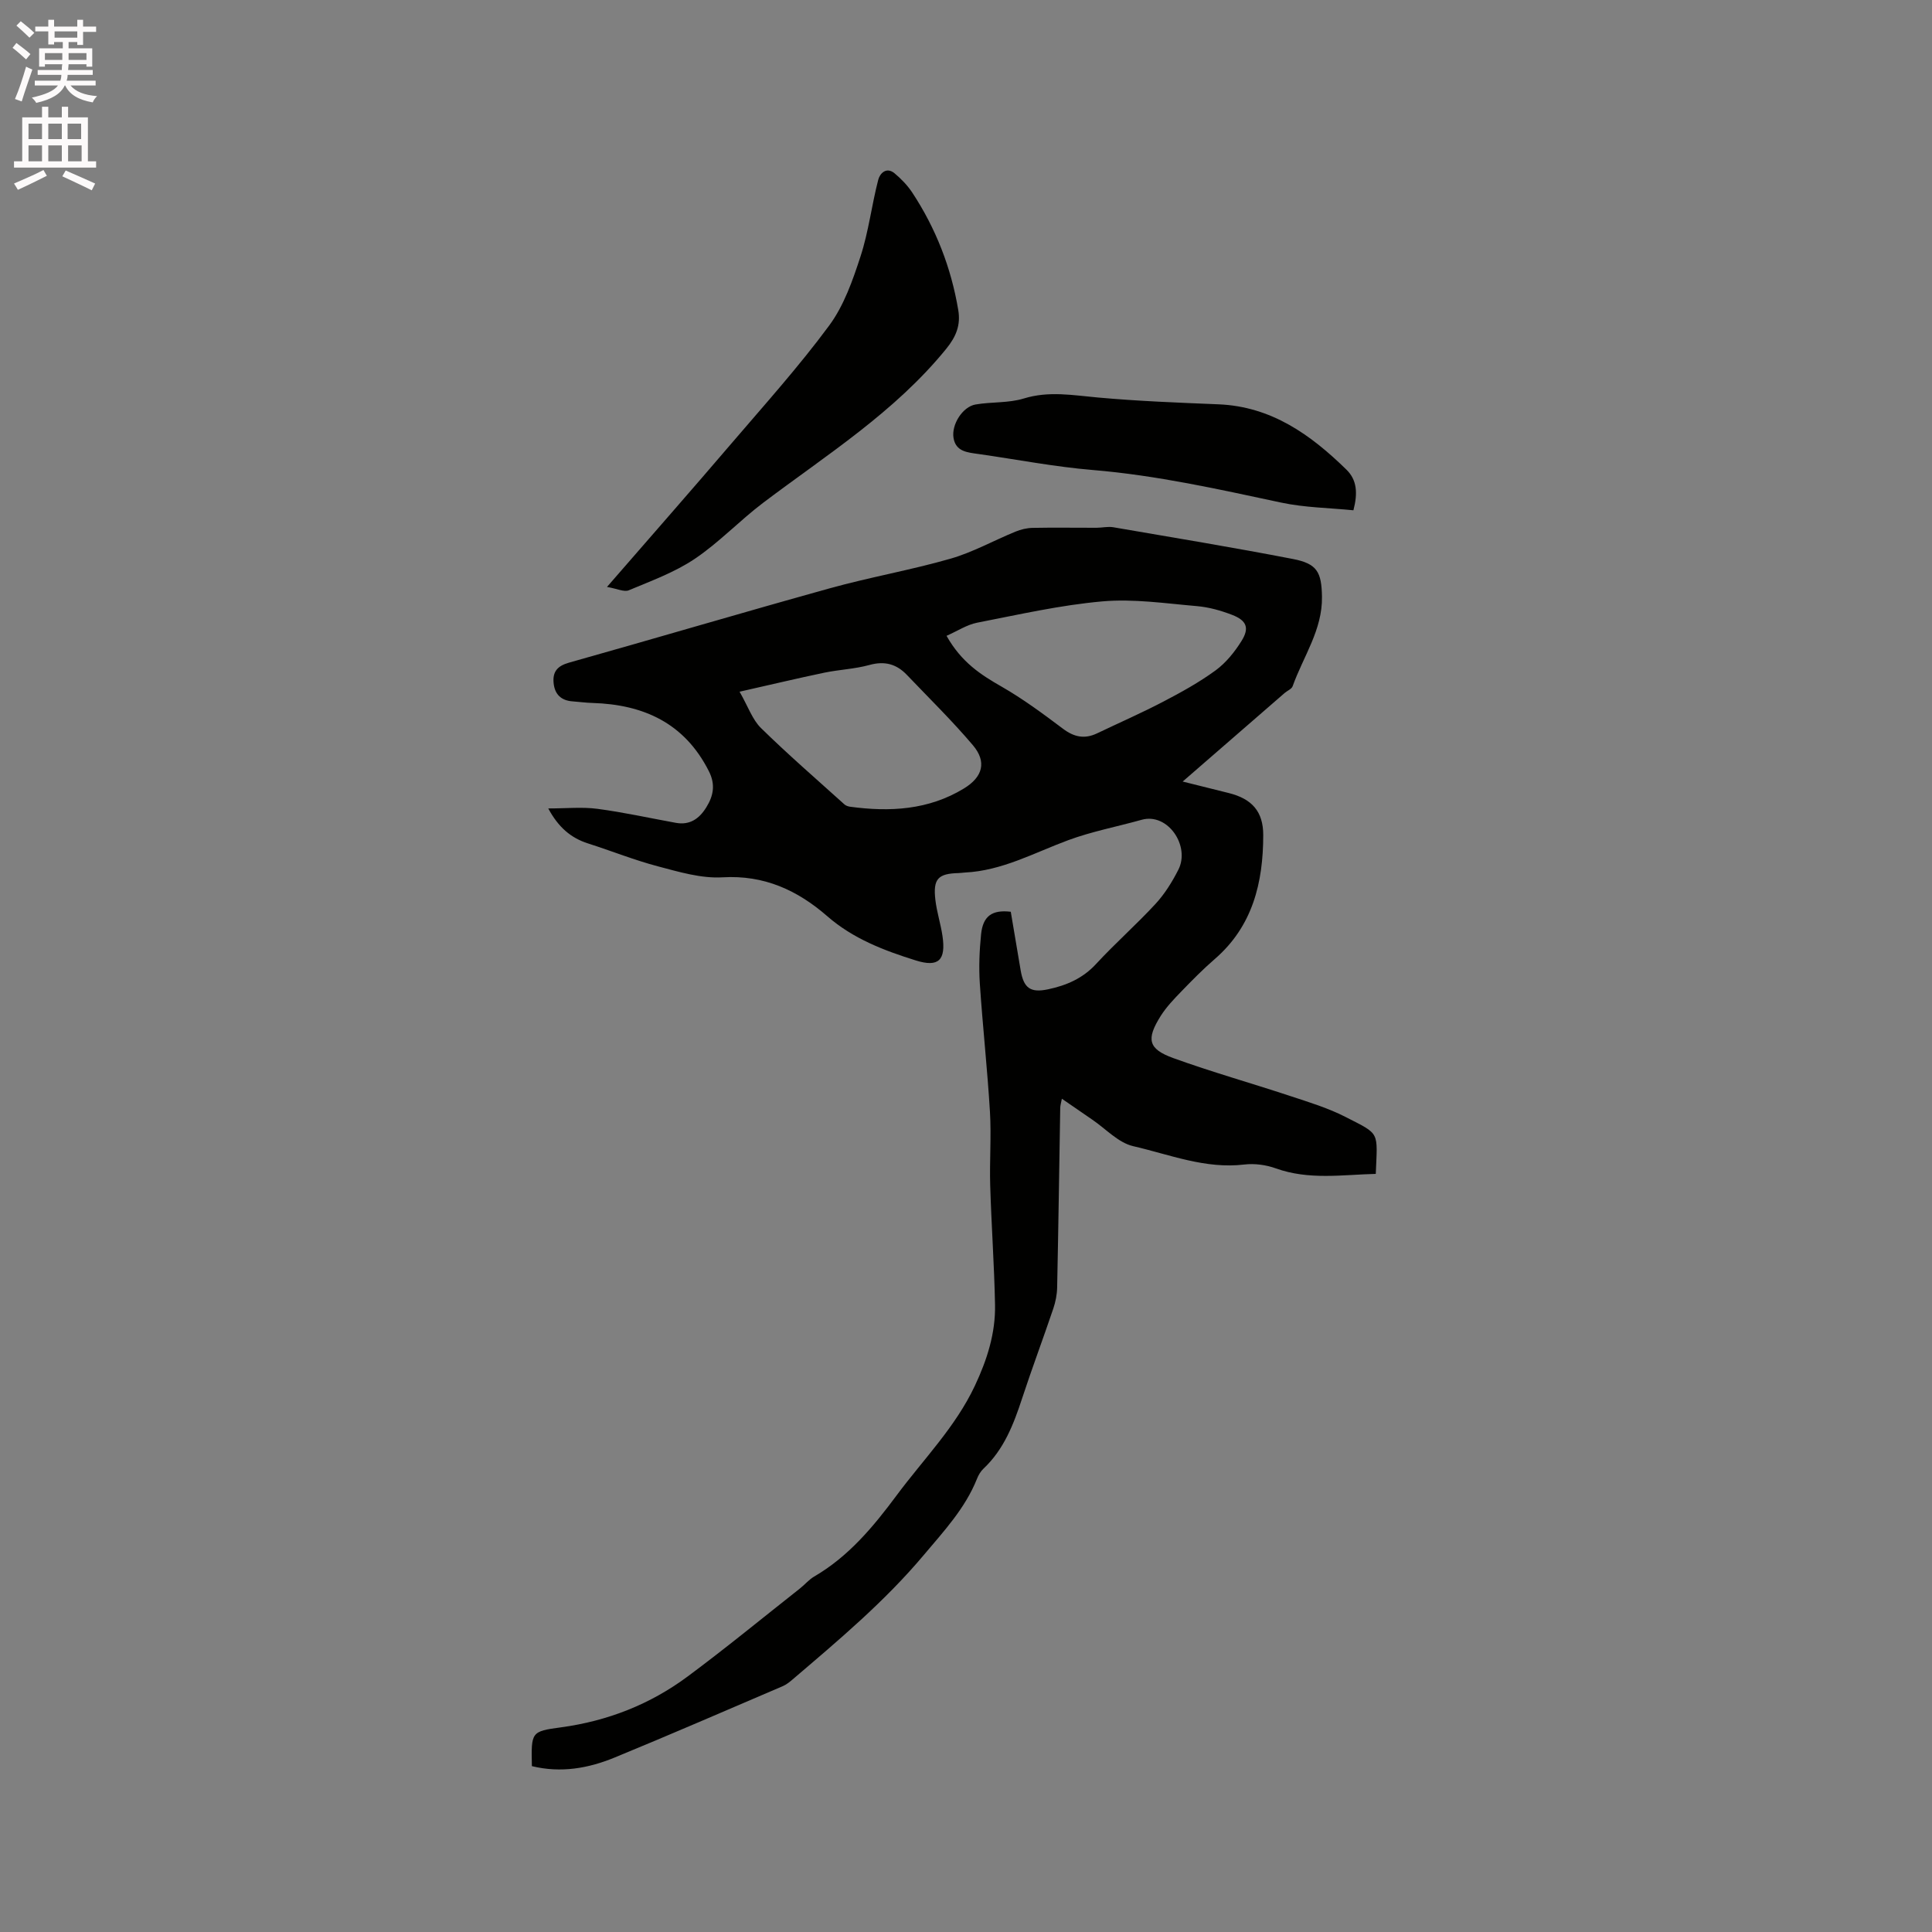 <svg enable-background="new 0 0 400 400" viewBox="0 0 400 400" xmlns="http://www.w3.org/2000/svg"><rect x="0" y="0" width="400" height="400" fill="#808080" stroke="none"/><path d="m2.6 9.9.8-1c.9.7 1.9 1.4 2.9 2.3l-.9 1.1c-1.1-1-2-1.8-2.8-2.4zm.5 10.6c.9-2.1 1.6-4.3 2.3-6.7.4.2.8.4 1.3.6-.7 2.1-1.5 4.3-2.2 6.6zm.3-15.2.9-.9c1 .8 2 1.6 2.8 2.4l-1 1c-.9-.9-1.8-1.7-2.7-2.5zm12.6-1.2h1.2v1.4h2.7v1.1h-2.7v2.7h-1.2v-.6h-1.8v1.3h4.9v3.8h-1.2v-.5h-3.7c0 .4-.1.9-.1 1.2h5.1v1h-5.2c0 .5-.1.9-.2 1.2h6v1h-5.2c1.1 1.3 2.9 2 5.5 2.2-.4.4-.7.8-.9 1.3-2.9-.5-4.8-1.6-5.7-3.5h-.1c-.8 1.7-2.7 2.9-5.9 3.6-.2-.4-.6-.8-.9-1.1 2.8-.6 4.6-1.4 5.4-2.5h-4.8v-1h5.3c.1-.3.2-.7.2-1.2h-4.9v-1h5c0-.4 0-.8.1-1.2h-3.6v.5h-1.2v-3.8h4.9v-1.3h-1.8v.5h-1.2v-2.7h-2.7v-1h2.7v-1.4h1.2v1.4h4.8zm-6.7 8.3h3.6c0-.4 0-.9 0-1.4h-3.6zm1.9-4.6h4.8v-1.3h-4.7v1.3zm6.7 3.2h-3.7v1.4h3.7z" fill="#fcfafa"/><path d="m8.7 22.1h1.3v2.2h2.8v-2.2h1.3v2.2h4.1v9.1h1.7v1.3h-17v-1.3h1.7v-9.1h4.1zm.3 13.1.7 1.2c-1.8.9-3.8 1.9-6 2.9-.2-.4-.5-.8-.8-1.3 2.3-1 4.4-1.9 6.1-2.8zm-3.1-6.4h2.8v-3.2h-2.8zm0 4.6h2.8v-3.3h-2.8zm4.1-4.6h2.8v-3.2h-2.8zm0 4.6h2.8v-3.3h-2.8zm3.6 1.9c2.1.9 4.1 1.8 6.1 2.7l-.7 1.4c-2.2-1.1-4.2-2-6.1-2.9zm3.2-9.7h-2.8v3.2h2.8zm-2.7 7.8h2.8v-3.3h-2.8z" fill="#fcfafa"/><g fill="#010100"><path d="m110.12 365.66c-.15-7.08-.17-7.2 6.01-8.03 9.66-1.31 18.47-4.76 26.25-10.54 7.91-5.87 15.52-12.13 23.26-18.23 1-.79 1.84-1.82 2.92-2.45 7.13-4.15 12.24-10.3 17.07-16.8 5.54-7.47 12.17-14.12 16.21-22.71 2.53-5.38 4.29-10.88 4.17-16.79-.16-8.25-.76-16.49-1-24.74-.15-5.05.25-10.12-.05-15.15-.53-8.88-1.51-17.74-2.1-26.62-.22-3.37-.08-6.79.26-10.15.38-3.8 2.29-5.14 6.15-4.68.67 3.99 1.36 8.04 2.04 12.09.63 3.71 2.01 4.75 5.71 3.96 3.77-.8 7.16-2.25 9.91-5.24 3.95-4.28 8.35-8.15 12.3-12.43 1.9-2.06 3.45-4.55 4.73-7.07 2.51-4.91-2.16-11.88-7.6-10.35-5.07 1.42-10.3 2.41-15.22 4.23-7.03 2.6-13.67 6.32-21.39 6.69-.42.02-.84.1-1.27.11-4.27.1-5.33 1.2-4.82 5.55.29 2.51 1.1 4.96 1.47 7.47.74 5.01-.79 6.55-5.52 5.07-6.56-2.05-12.98-4.49-18.32-9.15-6.18-5.38-13.07-8.57-21.71-8.06-4.4.26-8.99-1.12-13.35-2.27-4.9-1.29-9.64-3.2-14.47-4.74-3.61-1.15-6.17-3.39-8.25-7.25 3.77 0 7.03-.34 10.18.08 5.45.72 10.83 1.92 16.24 2.9 2.92.53 4.87-.88 6.32-3.24 1.48-2.4 1.9-4.72.51-7.46-5.02-9.94-13.49-13.8-24.1-14.12-1.38-.04-2.75-.23-4.12-.33-2.37-.17-3.69-1.46-3.92-3.79s.76-3.54 3.17-4.22c18.04-5.07 36-10.4 54.05-15.41 8.25-2.29 16.73-3.76 24.95-6.12 4.63-1.33 8.95-3.76 13.45-5.6 1.11-.46 2.37-.76 3.57-.78 4.4-.09 8.81-.01 13.21-.02 1.16 0 2.35-.3 3.47-.11 12.41 2.13 24.83 4.18 37.18 6.57 5.03.97 5.94 2.7 6.03 7.79.12 6.9-3.89 12.42-6.07 18.55-.21.59-1.11.93-1.66 1.41-6.87 5.96-13.73 11.92-21.11 18.33 3.66.91 6.6 1.64 9.54 2.38 4.82 1.2 7.14 3.84 7.14 8.7-.01 9.84-2.17 18.88-10.07 25.7-2.4 2.08-4.64 4.35-6.85 6.64-1.54 1.59-3.11 3.22-4.29 5.08-3.06 4.85-2.63 6.86 2.57 8.75 7.95 2.88 16.11 5.17 24.14 7.83 3.91 1.29 7.91 2.5 11.55 4.37 7.24 3.7 6.59 2.88 6.25 11.78-6.92.17-13.84 1.32-20.69-1.14-2.02-.73-4.4-1.05-6.52-.8-8.07.97-15.47-2.06-23.02-3.8-3.08-.71-5.67-3.59-8.47-5.49-2.01-1.37-4-2.75-6.29-4.33-.15.8-.33 1.35-.34 1.91-.21 12.4-.38 24.8-.64 37.2-.03 1.45-.33 2.95-.79 4.32-2.1 6.22-4.41 12.36-6.46 18.6-1.76 5.37-3.75 10.55-7.99 14.55-.6.56-1.06 1.35-1.36 2.12-2.45 6.12-6.84 10.81-11.01 15.77-8.1 9.64-17.66 17.65-27.16 25.76-.63.54-1.32 1.09-2.08 1.41-11.57 4.95-23.12 9.97-34.75 14.75-5.43 2.24-11.13 3.26-17.15 1.79zm85.85-234.02c3.09 5.49 7.1 8.06 11.4 10.52 4.45 2.55 8.6 5.63 12.71 8.72 2.3 1.73 4.47 2.18 7.04.96 4.56-2.18 9.2-4.21 13.68-6.55 3.74-1.95 7.47-4.01 10.87-6.49 2.14-1.57 3.95-3.81 5.37-6.09 1.69-2.69 1.07-4.25-1.95-5.41-2.33-.9-4.83-1.6-7.3-1.81-6.51-.56-13.11-1.55-19.56-.98-8.72.77-17.34 2.74-25.96 4.42-2.1.42-4.01 1.7-6.3 2.71zm-42.85 11.57c1.78 3.1 2.65 5.78 4.44 7.53 5.57 5.46 11.48 10.58 17.28 15.81.29.26.75.41 1.14.47 8.25 1.12 16.27.69 23.6-3.78 3.9-2.38 4.76-5.52 1.84-8.96-4.29-5.06-9.06-9.73-13.65-14.54-2.14-2.25-4.59-2.94-7.74-2.07-3.03.84-6.27.96-9.36 1.6-5.64 1.18-11.24 2.52-17.55 3.94z"/><path d="m125.67 121.52c9.12-10.5 17.51-20.05 25.76-29.7 6.88-8.04 13.98-15.94 20.25-24.43 3.05-4.13 4.87-9.35 6.49-14.33 1.67-5.13 2.3-10.59 3.66-15.84.34-1.32 1.69-2.75 3.39-1.33 1.36 1.14 2.66 2.48 3.64 3.96 4.9 7.43 8.07 15.58 9.54 24.36.51 3.08-.41 5.45-2.51 8.03-10.61 13.05-24.67 21.88-37.84 31.82-4.89 3.69-9.16 8.25-14.22 11.65-4.14 2.78-8.99 4.55-13.64 6.5-.96.41-2.4-.33-4.52-.69z"/><path d="m280.21 105.65c-4.95-.5-10.05-.55-14.94-1.59-12.92-2.76-25.79-5.65-39.02-6.75-7.94-.66-15.81-2.2-23.71-3.32-2.25-.32-4.65-.49-5.12-3.3-.47-2.79 1.88-6.47 4.53-6.94 3.32-.58 6.86-.27 10.03-1.25 5.2-1.6 10.18-.66 15.33-.2 8.3.75 16.64 1.07 24.97 1.41 10.94.45 19.08 6.28 26.49 13.53 2.16 2.12 2.38 4.82 1.44 8.41z"/></g></svg>